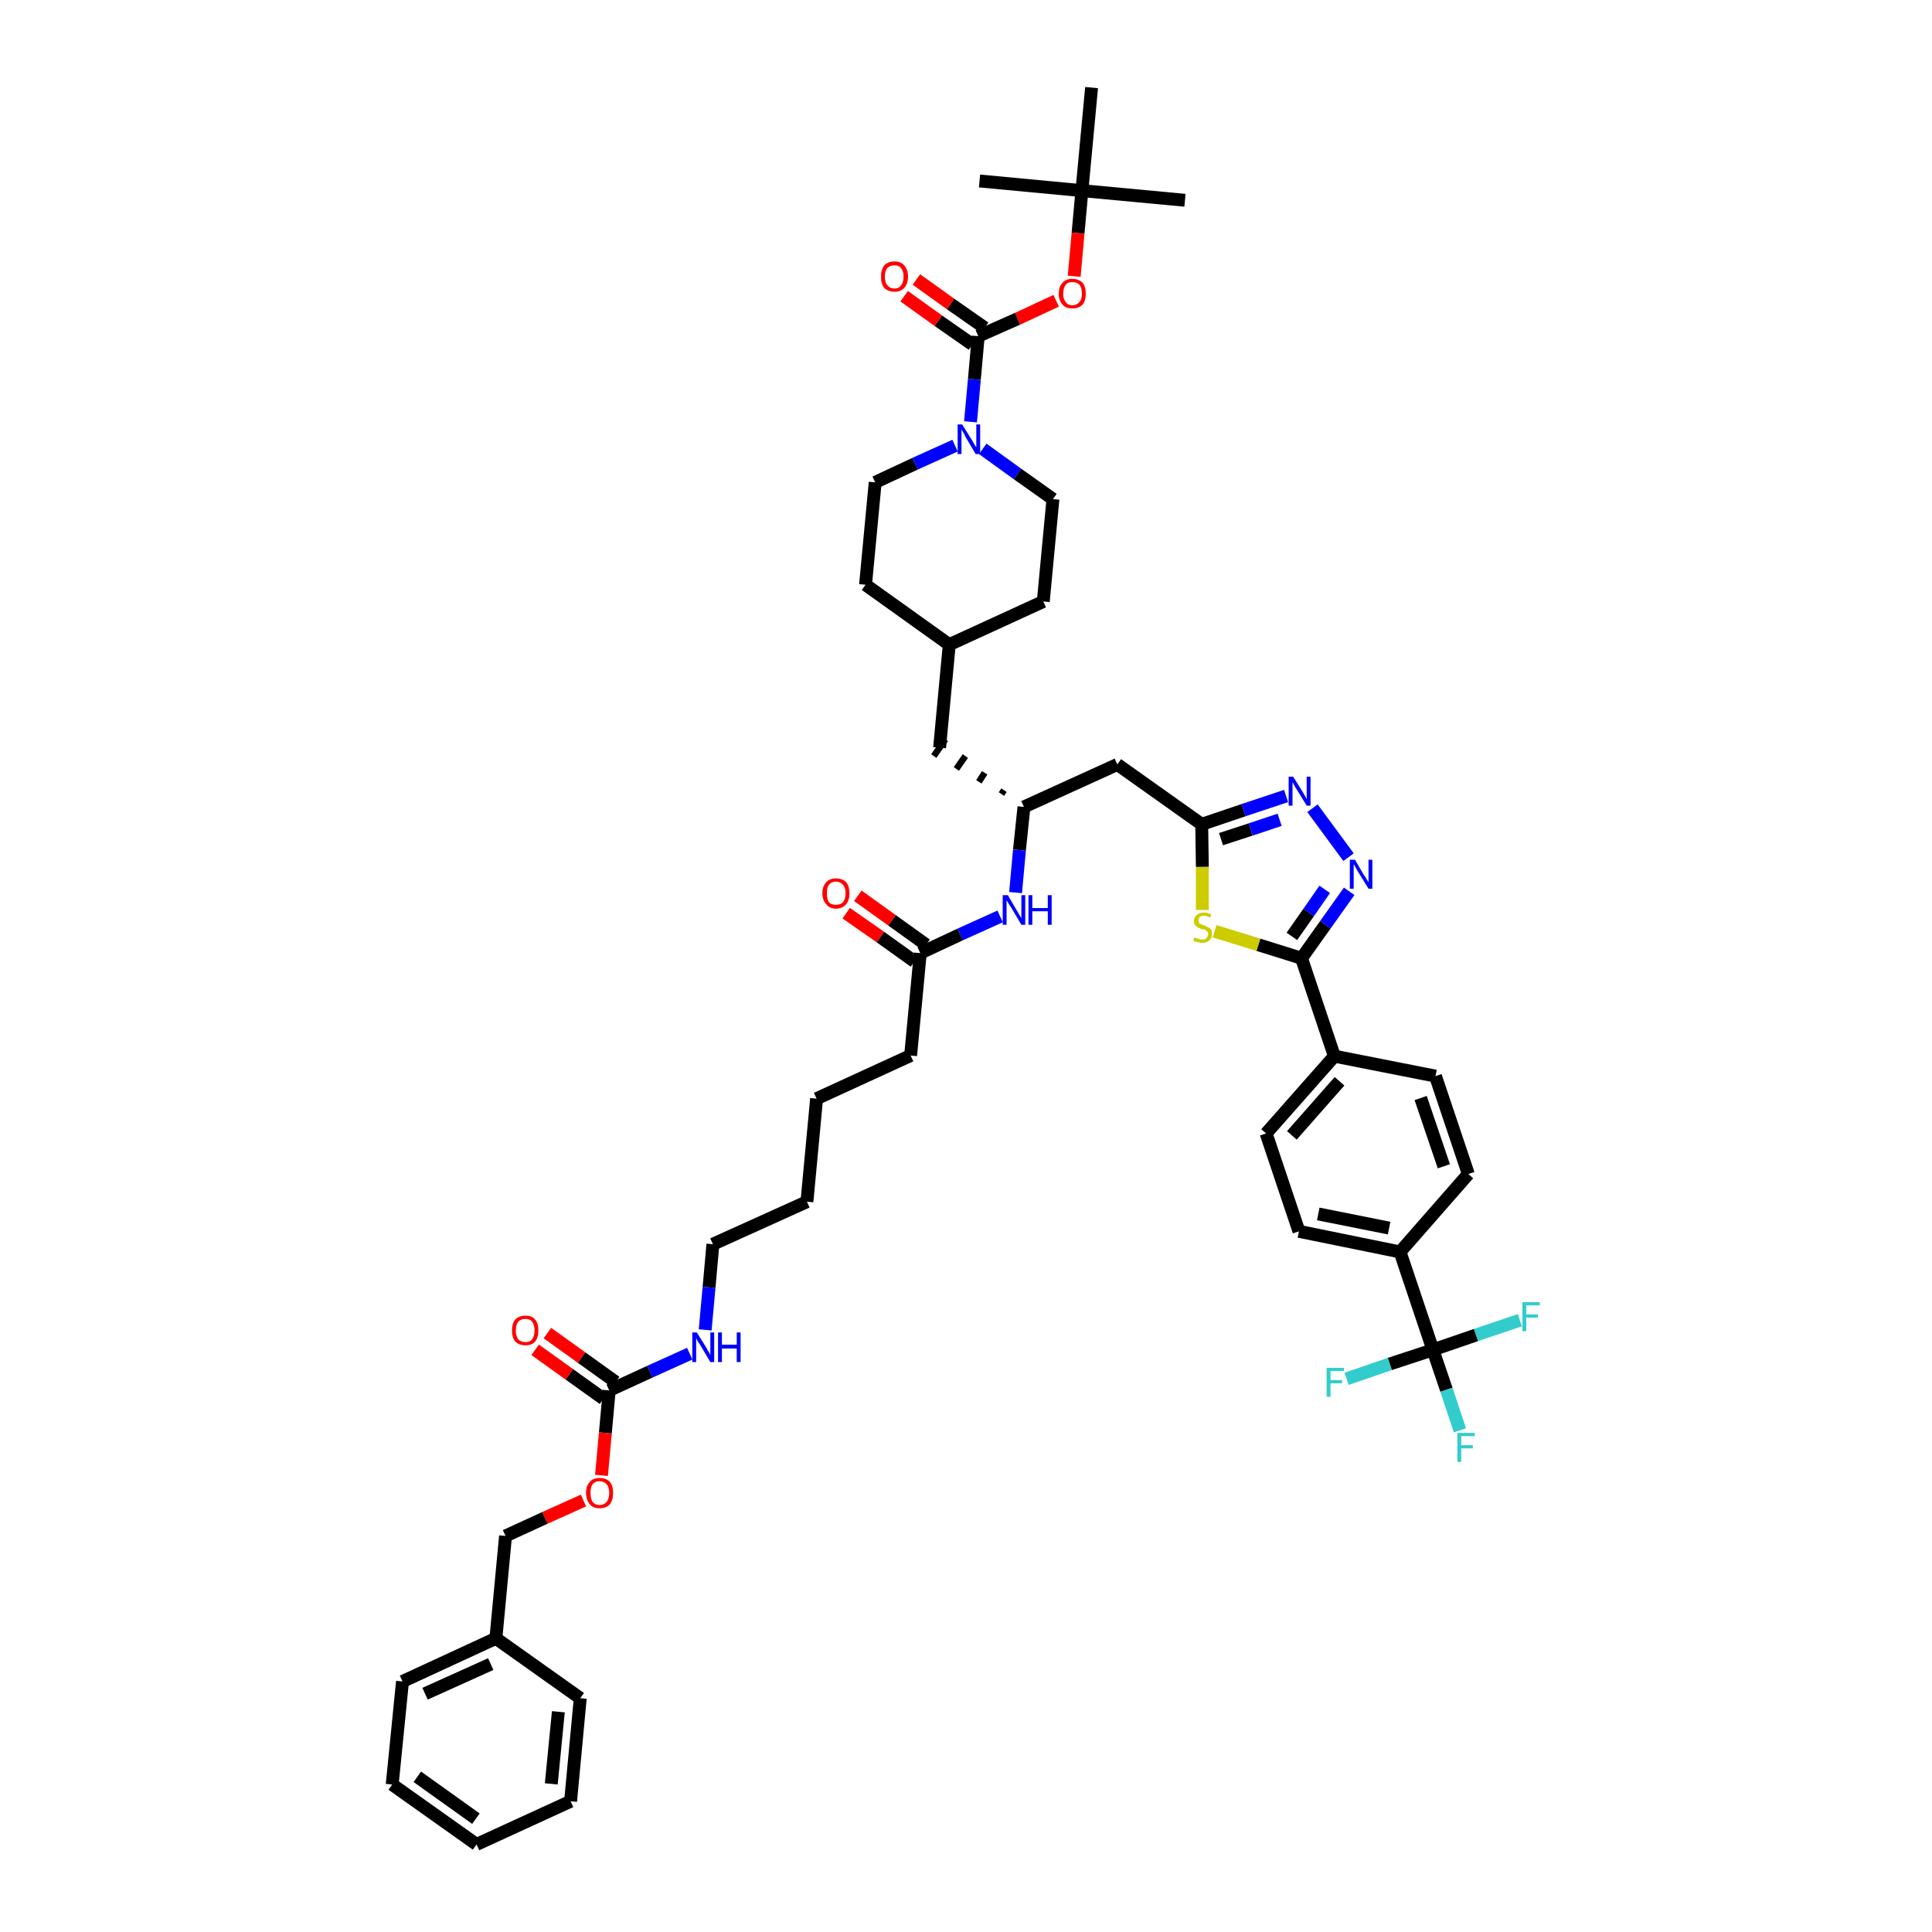 <?xml version='1.0' encoding='iso-8859-1'?>
<svg version='1.1' baseProfile='full'
              xmlns='http://www.w3.org/2000/svg'
                      xmlns:rdkit='http://www.rdkit.org/xml'
                      xmlns:xlink='http://www.w3.org/1999/xlink'
                  xml:space='preserve'
width='300px' height='300px' viewBox='0 0 300 300'>
<!-- END OF HEADER -->
<path class='bond-0 atom-0 atom-1' d='M 184.0,31.1 L 168.0,29.6' style='fill:none;fill-rule:evenodd;stroke:#000000;stroke-width:2.0px;stroke-linecap:butt;stroke-linejoin:miter;stroke-opacity:1' />
<path class='bond-1 atom-1 atom-2' d='M 168.0,29.6 L 152.1,28.1' style='fill:none;fill-rule:evenodd;stroke:#000000;stroke-width:2.0px;stroke-linecap:butt;stroke-linejoin:miter;stroke-opacity:1' />
<path class='bond-2 atom-1 atom-3' d='M 168.0,29.6 L 169.5,13.6' style='fill:none;fill-rule:evenodd;stroke:#000000;stroke-width:2.0px;stroke-linecap:butt;stroke-linejoin:miter;stroke-opacity:1' />
<path class='bond-3 atom-1 atom-4' d='M 168.0,29.6 L 167.4,36.2' style='fill:none;fill-rule:evenodd;stroke:#000000;stroke-width:2.0px;stroke-linecap:butt;stroke-linejoin:miter;stroke-opacity:1' />
<path class='bond-3 atom-1 atom-4' d='M 167.4,36.2 L 166.8,42.9' style='fill:none;fill-rule:evenodd;stroke:#FF0000;stroke-width:2.0px;stroke-linecap:butt;stroke-linejoin:miter;stroke-opacity:1' />
<path class='bond-4 atom-4 atom-5' d='M 164.0,46.7 L 158.0,49.5' style='fill:none;fill-rule:evenodd;stroke:#FF0000;stroke-width:2.0px;stroke-linecap:butt;stroke-linejoin:miter;stroke-opacity:1' />
<path class='bond-4 atom-4 atom-5' d='M 158.0,49.5 L 151.9,52.2' style='fill:none;fill-rule:evenodd;stroke:#000000;stroke-width:2.0px;stroke-linecap:butt;stroke-linejoin:miter;stroke-opacity:1' />
<path class='bond-5 atom-5 atom-6' d='M 152.9,50.9 L 147.6,47.2' style='fill:none;fill-rule:evenodd;stroke:#000000;stroke-width:2.0px;stroke-linecap:butt;stroke-linejoin:miter;stroke-opacity:1' />
<path class='bond-5 atom-5 atom-6' d='M 147.6,47.2 L 142.3,43.4' style='fill:none;fill-rule:evenodd;stroke:#FF0000;stroke-width:2.0px;stroke-linecap:butt;stroke-linejoin:miter;stroke-opacity:1' />
<path class='bond-5 atom-5 atom-6' d='M 151.0,53.5 L 145.7,49.8' style='fill:none;fill-rule:evenodd;stroke:#000000;stroke-width:2.0px;stroke-linecap:butt;stroke-linejoin:miter;stroke-opacity:1' />
<path class='bond-5 atom-5 atom-6' d='M 145.7,49.8 L 140.4,46.0' style='fill:none;fill-rule:evenodd;stroke:#FF0000;stroke-width:2.0px;stroke-linecap:butt;stroke-linejoin:miter;stroke-opacity:1' />
<path class='bond-6 atom-5 atom-7' d='M 151.9,52.2 L 151.3,58.9' style='fill:none;fill-rule:evenodd;stroke:#000000;stroke-width:2.0px;stroke-linecap:butt;stroke-linejoin:miter;stroke-opacity:1' />
<path class='bond-6 atom-5 atom-7' d='M 151.3,58.9 L 150.7,65.5' style='fill:none;fill-rule:evenodd;stroke:#0000FF;stroke-width:2.0px;stroke-linecap:butt;stroke-linejoin:miter;stroke-opacity:1' />
<path class='bond-7 atom-7 atom-8' d='M 152.6,69.7 L 158.0,73.6' style='fill:none;fill-rule:evenodd;stroke:#0000FF;stroke-width:2.0px;stroke-linecap:butt;stroke-linejoin:miter;stroke-opacity:1' />
<path class='bond-7 atom-7 atom-8' d='M 158.0,73.6 L 163.5,77.5' style='fill:none;fill-rule:evenodd;stroke:#000000;stroke-width:2.0px;stroke-linecap:butt;stroke-linejoin:miter;stroke-opacity:1' />
<path class='bond-48 atom-48 atom-7' d='M 135.9,74.9 L 142.1,72.0' style='fill:none;fill-rule:evenodd;stroke:#000000;stroke-width:2.0px;stroke-linecap:butt;stroke-linejoin:miter;stroke-opacity:1' />
<path class='bond-48 atom-48 atom-7' d='M 142.1,72.0 L 148.3,69.2' style='fill:none;fill-rule:evenodd;stroke:#0000FF;stroke-width:2.0px;stroke-linecap:butt;stroke-linejoin:miter;stroke-opacity:1' />
<path class='bond-8 atom-8 atom-9' d='M 163.5,77.5 L 162.0,93.4' style='fill:none;fill-rule:evenodd;stroke:#000000;stroke-width:2.0px;stroke-linecap:butt;stroke-linejoin:miter;stroke-opacity:1' />
<path class='bond-9 atom-9 atom-10' d='M 162.0,93.4 L 147.4,100.1' style='fill:none;fill-rule:evenodd;stroke:#000000;stroke-width:2.0px;stroke-linecap:butt;stroke-linejoin:miter;stroke-opacity:1' />
<path class='bond-10 atom-10 atom-11' d='M 147.4,100.1 L 145.9,116.1' style='fill:none;fill-rule:evenodd;stroke:#000000;stroke-width:2.0px;stroke-linecap:butt;stroke-linejoin:miter;stroke-opacity:1' />
<path class='bond-46 atom-10 atom-47' d='M 147.4,100.1 L 134.4,90.8' style='fill:none;fill-rule:evenodd;stroke:#000000;stroke-width:2.0px;stroke-linecap:butt;stroke-linejoin:miter;stroke-opacity:1' />
<path class='bond-11 atom-12 atom-11' d='M 155.9,122.7 L 155.5,123.3' style='fill:none;fill-rule:evenodd;stroke:#000000;stroke-width:1.0px;stroke-linecap:butt;stroke-linejoin:miter;stroke-opacity:1' />
<path class='bond-11 atom-12 atom-11' d='M 152.9,120.0 L 152.0,121.4' style='fill:none;fill-rule:evenodd;stroke:#000000;stroke-width:1.0px;stroke-linecap:butt;stroke-linejoin:miter;stroke-opacity:1' />
<path class='bond-11 atom-12 atom-11' d='M 149.9,117.4 L 148.5,119.4' style='fill:none;fill-rule:evenodd;stroke:#000000;stroke-width:1.0px;stroke-linecap:butt;stroke-linejoin:miter;stroke-opacity:1' />
<path class='bond-11 atom-12 atom-11' d='M 146.8,114.8 L 145.0,117.4' style='fill:none;fill-rule:evenodd;stroke:#000000;stroke-width:1.0px;stroke-linecap:butt;stroke-linejoin:miter;stroke-opacity:1' />
<path class='bond-12 atom-12 atom-13' d='M 159.0,125.3 L 173.5,118.7' style='fill:none;fill-rule:evenodd;stroke:#000000;stroke-width:2.0px;stroke-linecap:butt;stroke-linejoin:miter;stroke-opacity:1' />
<path class='bond-28 atom-12 atom-29' d='M 159.0,125.3 L 158.3,132.0' style='fill:none;fill-rule:evenodd;stroke:#000000;stroke-width:2.0px;stroke-linecap:butt;stroke-linejoin:miter;stroke-opacity:1' />
<path class='bond-28 atom-12 atom-29' d='M 158.3,132.0 L 157.7,138.6' style='fill:none;fill-rule:evenodd;stroke:#0000FF;stroke-width:2.0px;stroke-linecap:butt;stroke-linejoin:miter;stroke-opacity:1' />
<path class='bond-13 atom-13 atom-14' d='M 173.5,118.7 L 186.6,128.0' style='fill:none;fill-rule:evenodd;stroke:#000000;stroke-width:2.0px;stroke-linecap:butt;stroke-linejoin:miter;stroke-opacity:1' />
<path class='bond-14 atom-14 atom-15' d='M 186.6,128.0 L 193.1,125.8' style='fill:none;fill-rule:evenodd;stroke:#000000;stroke-width:2.0px;stroke-linecap:butt;stroke-linejoin:miter;stroke-opacity:1' />
<path class='bond-14 atom-14 atom-15' d='M 193.1,125.8 L 199.7,123.6' style='fill:none;fill-rule:evenodd;stroke:#0000FF;stroke-width:2.0px;stroke-linecap:butt;stroke-linejoin:miter;stroke-opacity:1' />
<path class='bond-14 atom-14 atom-15' d='M 189.6,130.3 L 194.2,128.8' style='fill:none;fill-rule:evenodd;stroke:#000000;stroke-width:2.0px;stroke-linecap:butt;stroke-linejoin:miter;stroke-opacity:1' />
<path class='bond-14 atom-14 atom-15' d='M 194.2,128.8 L 198.7,127.3' style='fill:none;fill-rule:evenodd;stroke:#0000FF;stroke-width:2.0px;stroke-linecap:butt;stroke-linejoin:miter;stroke-opacity:1' />
<path class='bond-49 atom-28 atom-14' d='M 186.7,141.3 L 186.7,134.6' style='fill:none;fill-rule:evenodd;stroke:#CCCC00;stroke-width:2.0px;stroke-linecap:butt;stroke-linejoin:miter;stroke-opacity:1' />
<path class='bond-49 atom-28 atom-14' d='M 186.7,134.6 L 186.6,128.0' style='fill:none;fill-rule:evenodd;stroke:#000000;stroke-width:2.0px;stroke-linecap:butt;stroke-linejoin:miter;stroke-opacity:1' />
<path class='bond-15 atom-15 atom-16' d='M 203.8,125.5 L 209.4,133.1' style='fill:none;fill-rule:evenodd;stroke:#0000FF;stroke-width:2.0px;stroke-linecap:butt;stroke-linejoin:miter;stroke-opacity:1' />
<path class='bond-16 atom-16 atom-17' d='M 209.5,138.4 L 205.8,143.6' style='fill:none;fill-rule:evenodd;stroke:#0000FF;stroke-width:2.0px;stroke-linecap:butt;stroke-linejoin:miter;stroke-opacity:1' />
<path class='bond-16 atom-16 atom-17' d='M 205.8,143.6 L 202.1,148.8' style='fill:none;fill-rule:evenodd;stroke:#000000;stroke-width:2.0px;stroke-linecap:butt;stroke-linejoin:miter;stroke-opacity:1' />
<path class='bond-16 atom-16 atom-17' d='M 205.7,138.1 L 203.2,141.7' style='fill:none;fill-rule:evenodd;stroke:#0000FF;stroke-width:2.0px;stroke-linecap:butt;stroke-linejoin:miter;stroke-opacity:1' />
<path class='bond-16 atom-16 atom-17' d='M 203.2,141.7 L 200.6,145.4' style='fill:none;fill-rule:evenodd;stroke:#000000;stroke-width:2.0px;stroke-linecap:butt;stroke-linejoin:miter;stroke-opacity:1' />
<path class='bond-17 atom-17 atom-18' d='M 202.1,148.8 L 207.2,164.0' style='fill:none;fill-rule:evenodd;stroke:#000000;stroke-width:2.0px;stroke-linecap:butt;stroke-linejoin:miter;stroke-opacity:1' />
<path class='bond-27 atom-17 atom-28' d='M 202.1,148.8 L 195.4,146.7' style='fill:none;fill-rule:evenodd;stroke:#000000;stroke-width:2.0px;stroke-linecap:butt;stroke-linejoin:miter;stroke-opacity:1' />
<path class='bond-27 atom-17 atom-28' d='M 195.4,146.7 L 188.6,144.6' style='fill:none;fill-rule:evenodd;stroke:#CCCC00;stroke-width:2.0px;stroke-linecap:butt;stroke-linejoin:miter;stroke-opacity:1' />
<path class='bond-18 atom-18 atom-19' d='M 207.2,164.0 L 196.6,176.0' style='fill:none;fill-rule:evenodd;stroke:#000000;stroke-width:2.0px;stroke-linecap:butt;stroke-linejoin:miter;stroke-opacity:1' />
<path class='bond-18 atom-18 atom-19' d='M 208.0,167.9 L 200.6,176.3' style='fill:none;fill-rule:evenodd;stroke:#000000;stroke-width:2.0px;stroke-linecap:butt;stroke-linejoin:miter;stroke-opacity:1' />
<path class='bond-51 atom-27 atom-18' d='M 222.9,167.1 L 207.2,164.0' style='fill:none;fill-rule:evenodd;stroke:#000000;stroke-width:2.0px;stroke-linecap:butt;stroke-linejoin:miter;stroke-opacity:1' />
<path class='bond-19 atom-19 atom-20' d='M 196.6,176.0 L 201.7,191.2' style='fill:none;fill-rule:evenodd;stroke:#000000;stroke-width:2.0px;stroke-linecap:butt;stroke-linejoin:miter;stroke-opacity:1' />
<path class='bond-20 atom-20 atom-21' d='M 201.7,191.2 L 217.4,194.4' style='fill:none;fill-rule:evenodd;stroke:#000000;stroke-width:2.0px;stroke-linecap:butt;stroke-linejoin:miter;stroke-opacity:1' />
<path class='bond-20 atom-20 atom-21' d='M 204.7,188.5 L 215.7,190.7' style='fill:none;fill-rule:evenodd;stroke:#000000;stroke-width:2.0px;stroke-linecap:butt;stroke-linejoin:miter;stroke-opacity:1' />
<path class='bond-21 atom-21 atom-22' d='M 217.4,194.4 L 222.5,209.6' style='fill:none;fill-rule:evenodd;stroke:#000000;stroke-width:2.0px;stroke-linecap:butt;stroke-linejoin:miter;stroke-opacity:1' />
<path class='bond-25 atom-21 atom-26' d='M 217.4,194.4 L 228.0,182.3' style='fill:none;fill-rule:evenodd;stroke:#000000;stroke-width:2.0px;stroke-linecap:butt;stroke-linejoin:miter;stroke-opacity:1' />
<path class='bond-22 atom-22 atom-23' d='M 222.5,209.6 L 224.6,215.8' style='fill:none;fill-rule:evenodd;stroke:#000000;stroke-width:2.0px;stroke-linecap:butt;stroke-linejoin:miter;stroke-opacity:1' />
<path class='bond-22 atom-22 atom-23' d='M 224.6,215.8 L 226.7,222.1' style='fill:none;fill-rule:evenodd;stroke:#33CCCC;stroke-width:2.0px;stroke-linecap:butt;stroke-linejoin:miter;stroke-opacity:1' />
<path class='bond-23 atom-22 atom-24' d='M 222.5,209.6 L 215.8,211.8' style='fill:none;fill-rule:evenodd;stroke:#000000;stroke-width:2.0px;stroke-linecap:butt;stroke-linejoin:miter;stroke-opacity:1' />
<path class='bond-23 atom-22 atom-24' d='M 215.8,211.8 L 209.1,214.1' style='fill:none;fill-rule:evenodd;stroke:#33CCCC;stroke-width:2.0px;stroke-linecap:butt;stroke-linejoin:miter;stroke-opacity:1' />
<path class='bond-24 atom-22 atom-25' d='M 222.5,209.6 L 229.2,207.3' style='fill:none;fill-rule:evenodd;stroke:#000000;stroke-width:2.0px;stroke-linecap:butt;stroke-linejoin:miter;stroke-opacity:1' />
<path class='bond-24 atom-22 atom-25' d='M 229.2,207.3 L 236.0,205.0' style='fill:none;fill-rule:evenodd;stroke:#33CCCC;stroke-width:2.0px;stroke-linecap:butt;stroke-linejoin:miter;stroke-opacity:1' />
<path class='bond-26 atom-26 atom-27' d='M 228.0,182.3 L 222.9,167.1' style='fill:none;fill-rule:evenodd;stroke:#000000;stroke-width:2.0px;stroke-linecap:butt;stroke-linejoin:miter;stroke-opacity:1' />
<path class='bond-26 atom-26 atom-27' d='M 224.2,181.1 L 220.6,170.5' style='fill:none;fill-rule:evenodd;stroke:#000000;stroke-width:2.0px;stroke-linecap:butt;stroke-linejoin:miter;stroke-opacity:1' />
<path class='bond-29 atom-29 atom-30' d='M 155.3,142.3 L 149.1,145.1' style='fill:none;fill-rule:evenodd;stroke:#0000FF;stroke-width:2.0px;stroke-linecap:butt;stroke-linejoin:miter;stroke-opacity:1' />
<path class='bond-29 atom-29 atom-30' d='M 149.1,145.1 L 142.9,148.0' style='fill:none;fill-rule:evenodd;stroke:#000000;stroke-width:2.0px;stroke-linecap:butt;stroke-linejoin:miter;stroke-opacity:1' />
<path class='bond-30 atom-30 atom-31' d='M 143.8,146.7 L 138.5,142.9' style='fill:none;fill-rule:evenodd;stroke:#000000;stroke-width:2.0px;stroke-linecap:butt;stroke-linejoin:miter;stroke-opacity:1' />
<path class='bond-30 atom-30 atom-31' d='M 138.5,142.9 L 133.2,139.1' style='fill:none;fill-rule:evenodd;stroke:#FF0000;stroke-width:2.0px;stroke-linecap:butt;stroke-linejoin:miter;stroke-opacity:1' />
<path class='bond-30 atom-30 atom-31' d='M 142.0,149.3 L 136.7,145.5' style='fill:none;fill-rule:evenodd;stroke:#000000;stroke-width:2.0px;stroke-linecap:butt;stroke-linejoin:miter;stroke-opacity:1' />
<path class='bond-30 atom-30 atom-31' d='M 136.7,145.5 L 131.4,141.8' style='fill:none;fill-rule:evenodd;stroke:#FF0000;stroke-width:2.0px;stroke-linecap:butt;stroke-linejoin:miter;stroke-opacity:1' />
<path class='bond-31 atom-30 atom-32' d='M 142.9,148.0 L 141.4,163.9' style='fill:none;fill-rule:evenodd;stroke:#000000;stroke-width:2.0px;stroke-linecap:butt;stroke-linejoin:miter;stroke-opacity:1' />
<path class='bond-32 atom-32 atom-33' d='M 141.4,163.9 L 126.8,170.6' style='fill:none;fill-rule:evenodd;stroke:#000000;stroke-width:2.0px;stroke-linecap:butt;stroke-linejoin:miter;stroke-opacity:1' />
<path class='bond-33 atom-33 atom-34' d='M 126.8,170.6 L 125.3,186.6' style='fill:none;fill-rule:evenodd;stroke:#000000;stroke-width:2.0px;stroke-linecap:butt;stroke-linejoin:miter;stroke-opacity:1' />
<path class='bond-34 atom-34 atom-35' d='M 125.3,186.6 L 110.7,193.2' style='fill:none;fill-rule:evenodd;stroke:#000000;stroke-width:2.0px;stroke-linecap:butt;stroke-linejoin:miter;stroke-opacity:1' />
<path class='bond-35 atom-35 atom-36' d='M 110.7,193.2 L 110.1,199.9' style='fill:none;fill-rule:evenodd;stroke:#000000;stroke-width:2.0px;stroke-linecap:butt;stroke-linejoin:miter;stroke-opacity:1' />
<path class='bond-35 atom-35 atom-36' d='M 110.1,199.9 L 109.5,206.5' style='fill:none;fill-rule:evenodd;stroke:#0000FF;stroke-width:2.0px;stroke-linecap:butt;stroke-linejoin:miter;stroke-opacity:1' />
<path class='bond-36 atom-36 atom-37' d='M 107.1,210.2 L 100.9,213.0' style='fill:none;fill-rule:evenodd;stroke:#0000FF;stroke-width:2.0px;stroke-linecap:butt;stroke-linejoin:miter;stroke-opacity:1' />
<path class='bond-36 atom-36 atom-37' d='M 100.9,213.0 L 94.6,215.9' style='fill:none;fill-rule:evenodd;stroke:#000000;stroke-width:2.0px;stroke-linecap:butt;stroke-linejoin:miter;stroke-opacity:1' />
<path class='bond-37 atom-37 atom-38' d='M 95.6,214.6 L 90.3,210.8' style='fill:none;fill-rule:evenodd;stroke:#000000;stroke-width:2.0px;stroke-linecap:butt;stroke-linejoin:miter;stroke-opacity:1' />
<path class='bond-37 atom-37 atom-38' d='M 90.3,210.8 L 85.0,207.0' style='fill:none;fill-rule:evenodd;stroke:#FF0000;stroke-width:2.0px;stroke-linecap:butt;stroke-linejoin:miter;stroke-opacity:1' />
<path class='bond-37 atom-37 atom-38' d='M 93.7,217.2 L 88.4,213.4' style='fill:none;fill-rule:evenodd;stroke:#000000;stroke-width:2.0px;stroke-linecap:butt;stroke-linejoin:miter;stroke-opacity:1' />
<path class='bond-37 atom-37 atom-38' d='M 88.4,213.4 L 83.1,209.6' style='fill:none;fill-rule:evenodd;stroke:#FF0000;stroke-width:2.0px;stroke-linecap:butt;stroke-linejoin:miter;stroke-opacity:1' />
<path class='bond-38 atom-37 atom-39' d='M 94.6,215.9 L 94.0,222.5' style='fill:none;fill-rule:evenodd;stroke:#000000;stroke-width:2.0px;stroke-linecap:butt;stroke-linejoin:miter;stroke-opacity:1' />
<path class='bond-38 atom-37 atom-39' d='M 94.0,222.5 L 93.4,229.1' style='fill:none;fill-rule:evenodd;stroke:#FF0000;stroke-width:2.0px;stroke-linecap:butt;stroke-linejoin:miter;stroke-opacity:1' />
<path class='bond-39 atom-39 atom-40' d='M 90.6,233.0 L 84.6,235.7' style='fill:none;fill-rule:evenodd;stroke:#FF0000;stroke-width:2.0px;stroke-linecap:butt;stroke-linejoin:miter;stroke-opacity:1' />
<path class='bond-39 atom-39 atom-40' d='M 84.6,235.7 L 78.5,238.5' style='fill:none;fill-rule:evenodd;stroke:#000000;stroke-width:2.0px;stroke-linecap:butt;stroke-linejoin:miter;stroke-opacity:1' />
<path class='bond-40 atom-40 atom-41' d='M 78.5,238.5 L 77.0,254.4' style='fill:none;fill-rule:evenodd;stroke:#000000;stroke-width:2.0px;stroke-linecap:butt;stroke-linejoin:miter;stroke-opacity:1' />
<path class='bond-41 atom-41 atom-42' d='M 77.0,254.4 L 62.5,261.1' style='fill:none;fill-rule:evenodd;stroke:#000000;stroke-width:2.0px;stroke-linecap:butt;stroke-linejoin:miter;stroke-opacity:1' />
<path class='bond-41 atom-41 atom-42' d='M 76.2,258.4 L 66.0,263.0' style='fill:none;fill-rule:evenodd;stroke:#000000;stroke-width:2.0px;stroke-linecap:butt;stroke-linejoin:miter;stroke-opacity:1' />
<path class='bond-50 atom-46 atom-41' d='M 90.1,263.7 L 77.0,254.4' style='fill:none;fill-rule:evenodd;stroke:#000000;stroke-width:2.0px;stroke-linecap:butt;stroke-linejoin:miter;stroke-opacity:1' />
<path class='bond-42 atom-42 atom-43' d='M 62.5,261.1 L 60.9,277.1' style='fill:none;fill-rule:evenodd;stroke:#000000;stroke-width:2.0px;stroke-linecap:butt;stroke-linejoin:miter;stroke-opacity:1' />
<path class='bond-43 atom-43 atom-44' d='M 60.9,277.1 L 74.0,286.4' style='fill:none;fill-rule:evenodd;stroke:#000000;stroke-width:2.0px;stroke-linecap:butt;stroke-linejoin:miter;stroke-opacity:1' />
<path class='bond-43 atom-43 atom-44' d='M 64.8,275.9 L 73.9,282.4' style='fill:none;fill-rule:evenodd;stroke:#000000;stroke-width:2.0px;stroke-linecap:butt;stroke-linejoin:miter;stroke-opacity:1' />
<path class='bond-44 atom-44 atom-45' d='M 74.0,286.4 L 88.6,279.7' style='fill:none;fill-rule:evenodd;stroke:#000000;stroke-width:2.0px;stroke-linecap:butt;stroke-linejoin:miter;stroke-opacity:1' />
<path class='bond-45 atom-45 atom-46' d='M 88.6,279.7 L 90.1,263.7' style='fill:none;fill-rule:evenodd;stroke:#000000;stroke-width:2.0px;stroke-linecap:butt;stroke-linejoin:miter;stroke-opacity:1' />
<path class='bond-45 atom-45 atom-46' d='M 85.6,277.0 L 86.7,265.8' style='fill:none;fill-rule:evenodd;stroke:#000000;stroke-width:2.0px;stroke-linecap:butt;stroke-linejoin:miter;stroke-opacity:1' />
<path class='bond-47 atom-47 atom-48' d='M 134.4,90.8 L 135.9,74.9' style='fill:none;fill-rule:evenodd;stroke:#000000;stroke-width:2.0px;stroke-linecap:butt;stroke-linejoin:miter;stroke-opacity:1' />
<path  class='atom-4' d='M 164.4 45.6
Q 164.4 44.5, 165.0 43.9
Q 165.5 43.3, 166.5 43.3
Q 167.5 43.3, 168.1 43.9
Q 168.6 44.5, 168.6 45.6
Q 168.6 46.7, 168.1 47.3
Q 167.5 47.9, 166.5 47.9
Q 165.5 47.9, 165.0 47.3
Q 164.4 46.7, 164.4 45.6
M 166.5 47.4
Q 167.2 47.4, 167.6 46.9
Q 168.0 46.5, 168.0 45.6
Q 168.0 44.7, 167.6 44.2
Q 167.2 43.8, 166.5 43.8
Q 165.8 43.8, 165.5 44.2
Q 165.1 44.7, 165.1 45.6
Q 165.1 46.5, 165.5 46.9
Q 165.8 47.4, 166.5 47.4
' fill='#FF0000'/>
<path  class='atom-6' d='M 136.8 42.9
Q 136.8 41.9, 137.3 41.2
Q 137.9 40.6, 138.9 40.6
Q 139.9 40.6, 140.4 41.2
Q 141.0 41.9, 141.0 42.9
Q 141.0 44.1, 140.4 44.7
Q 139.9 45.3, 138.9 45.3
Q 137.9 45.3, 137.3 44.7
Q 136.8 44.1, 136.8 42.9
M 138.9 44.8
Q 139.6 44.8, 139.9 44.3
Q 140.3 43.9, 140.3 42.9
Q 140.3 42.1, 139.9 41.6
Q 139.6 41.2, 138.9 41.2
Q 138.2 41.2, 137.8 41.6
Q 137.4 42.1, 137.4 42.9
Q 137.4 43.9, 137.8 44.3
Q 138.2 44.8, 138.9 44.8
' fill='#FF0000'/>
<path  class='atom-7' d='M 149.4 65.9
L 150.9 68.3
Q 151.1 68.6, 151.3 69.0
Q 151.5 69.4, 151.6 69.4
L 151.6 65.9
L 152.2 65.9
L 152.2 70.5
L 151.5 70.5
L 149.9 67.8
Q 149.8 67.5, 149.6 67.2
Q 149.4 66.8, 149.3 66.7
L 149.3 70.5
L 148.7 70.5
L 148.7 65.9
L 149.4 65.9
' fill='#0000FF'/>
<path  class='atom-15' d='M 200.8 120.6
L 202.3 123.0
Q 202.4 123.2, 202.7 123.7
Q 202.9 124.1, 202.9 124.1
L 202.9 120.6
L 203.5 120.6
L 203.5 125.1
L 202.9 125.1
L 201.3 122.5
Q 201.1 122.2, 200.9 121.8
Q 200.7 121.5, 200.7 121.4
L 200.7 125.1
L 200.1 125.1
L 200.1 120.6
L 200.8 120.6
' fill='#0000FF'/>
<path  class='atom-16' d='M 210.4 133.5
L 211.8 135.9
Q 212.0 136.1, 212.2 136.5
Q 212.5 137.0, 212.5 137.0
L 212.5 133.5
L 213.1 133.5
L 213.1 138.0
L 212.5 138.0
L 210.9 135.4
Q 210.7 135.1, 210.5 134.7
Q 210.3 134.3, 210.2 134.2
L 210.2 138.0
L 209.6 138.0
L 209.6 133.5
L 210.4 133.5
' fill='#0000FF'/>
<path  class='atom-23' d='M 226.3 222.5
L 229.0 222.5
L 229.0 223.0
L 226.9 223.0
L 226.9 224.4
L 228.7 224.4
L 228.7 224.9
L 226.9 224.9
L 226.9 227.0
L 226.3 227.0
L 226.3 222.5
' fill='#33CCCC'/>
<path  class='atom-24' d='M 206.0 212.4
L 208.7 212.4
L 208.7 212.9
L 206.6 212.9
L 206.6 214.3
L 208.4 214.3
L 208.4 214.8
L 206.6 214.8
L 206.6 216.9
L 206.0 216.9
L 206.0 212.4
' fill='#33CCCC'/>
<path  class='atom-25' d='M 236.4 202.2
L 239.1 202.2
L 239.1 202.7
L 237.0 202.7
L 237.0 204.1
L 238.8 204.1
L 238.8 204.6
L 237.0 204.6
L 237.0 206.7
L 236.4 206.7
L 236.4 202.2
' fill='#33CCCC'/>
<path  class='atom-28' d='M 185.5 145.5
Q 185.5 145.6, 185.8 145.7
Q 186.0 145.7, 186.2 145.8
Q 186.4 145.9, 186.7 145.9
Q 187.1 145.9, 187.3 145.7
Q 187.6 145.4, 187.6 145.1
Q 187.6 144.8, 187.5 144.7
Q 187.3 144.5, 187.2 144.4
Q 187.0 144.3, 186.6 144.3
Q 186.2 144.1, 186.0 144.0
Q 185.8 143.9, 185.6 143.7
Q 185.4 143.4, 185.4 143.0
Q 185.4 142.4, 185.8 142.1
Q 186.2 141.7, 187.0 141.7
Q 187.5 141.7, 188.1 142.0
L 187.9 142.5
Q 187.4 142.2, 187.0 142.2
Q 186.5 142.2, 186.3 142.4
Q 186.1 142.6, 186.1 142.9
Q 186.1 143.2, 186.2 143.3
Q 186.3 143.5, 186.5 143.5
Q 186.7 143.6, 187.0 143.7
Q 187.4 143.9, 187.6 144.0
Q 187.9 144.1, 188.1 144.4
Q 188.2 144.6, 188.2 145.1
Q 188.2 145.7, 187.8 146.0
Q 187.4 146.4, 186.7 146.4
Q 186.3 146.4, 186.0 146.3
Q 185.7 146.2, 185.3 146.1
L 185.5 145.5
' fill='#CCCC00'/>
<path  class='atom-29' d='M 156.5 139.0
L 157.9 141.4
Q 158.1 141.7, 158.3 142.1
Q 158.6 142.5, 158.6 142.6
L 158.6 139.0
L 159.2 139.0
L 159.2 143.6
L 158.6 143.6
L 157.0 140.9
Q 156.8 140.6, 156.6 140.3
Q 156.4 139.9, 156.3 139.8
L 156.3 143.6
L 155.7 143.6
L 155.7 139.0
L 156.5 139.0
' fill='#0000FF'/>
<path  class='atom-29' d='M 159.7 139.0
L 160.3 139.0
L 160.3 141.0
L 162.7 141.0
L 162.7 139.0
L 163.3 139.0
L 163.3 143.6
L 162.7 143.6
L 162.7 141.5
L 160.3 141.5
L 160.3 143.6
L 159.7 143.6
L 159.7 139.0
' fill='#0000FF'/>
<path  class='atom-31' d='M 127.7 138.7
Q 127.7 137.6, 128.3 137.0
Q 128.8 136.4, 129.8 136.4
Q 130.8 136.4, 131.4 137.0
Q 131.9 137.6, 131.9 138.7
Q 131.9 139.8, 131.4 140.4
Q 130.8 141.1, 129.8 141.1
Q 128.8 141.1, 128.3 140.4
Q 127.7 139.8, 127.7 138.7
M 129.8 140.5
Q 130.5 140.5, 130.9 140.1
Q 131.3 139.6, 131.3 138.7
Q 131.3 137.8, 130.9 137.4
Q 130.5 136.9, 129.8 136.9
Q 129.1 136.9, 128.7 137.4
Q 128.4 137.8, 128.4 138.7
Q 128.4 139.6, 128.7 140.1
Q 129.1 140.5, 129.8 140.5
' fill='#FF0000'/>
<path  class='atom-36' d='M 108.2 206.9
L 109.7 209.3
Q 109.8 209.6, 110.1 210.0
Q 110.3 210.4, 110.3 210.4
L 110.3 206.9
L 110.9 206.9
L 110.9 211.5
L 110.3 211.5
L 108.7 208.8
Q 108.5 208.5, 108.3 208.2
Q 108.1 207.8, 108.1 207.7
L 108.1 211.5
L 107.5 211.5
L 107.5 206.9
L 108.2 206.9
' fill='#0000FF'/>
<path  class='atom-36' d='M 111.5 206.9
L 112.1 206.9
L 112.1 208.8
L 114.4 208.8
L 114.4 206.9
L 115.0 206.9
L 115.0 211.5
L 114.4 211.5
L 114.4 209.4
L 112.1 209.4
L 112.1 211.5
L 111.5 211.5
L 111.5 206.9
' fill='#0000FF'/>
<path  class='atom-38' d='M 79.5 206.6
Q 79.5 205.5, 80.0 204.9
Q 80.6 204.3, 81.6 204.3
Q 82.6 204.3, 83.1 204.9
Q 83.6 205.5, 83.6 206.6
Q 83.6 207.7, 83.1 208.3
Q 82.6 208.9, 81.6 208.9
Q 80.6 208.9, 80.0 208.3
Q 79.5 207.7, 79.5 206.6
M 81.6 208.4
Q 82.3 208.4, 82.6 208.0
Q 83.0 207.5, 83.0 206.6
Q 83.0 205.7, 82.6 205.2
Q 82.3 204.8, 81.6 204.8
Q 80.9 204.8, 80.5 205.2
Q 80.1 205.7, 80.1 206.6
Q 80.1 207.5, 80.5 208.0
Q 80.9 208.4, 81.6 208.4
' fill='#FF0000'/>
<path  class='atom-39' d='M 91.0 231.8
Q 91.0 230.7, 91.6 230.1
Q 92.1 229.5, 93.1 229.5
Q 94.1 229.5, 94.7 230.1
Q 95.2 230.7, 95.2 231.8
Q 95.2 232.9, 94.7 233.6
Q 94.1 234.2, 93.1 234.2
Q 92.1 234.2, 91.6 233.6
Q 91.0 232.9, 91.0 231.8
M 93.1 233.7
Q 93.8 233.7, 94.2 233.2
Q 94.6 232.7, 94.6 231.8
Q 94.6 230.9, 94.2 230.5
Q 93.8 230.0, 93.1 230.0
Q 92.4 230.0, 92.0 230.5
Q 91.7 230.9, 91.7 231.8
Q 91.7 232.7, 92.0 233.2
Q 92.4 233.7, 93.1 233.7
' fill='#FF0000'/>
</svg>
